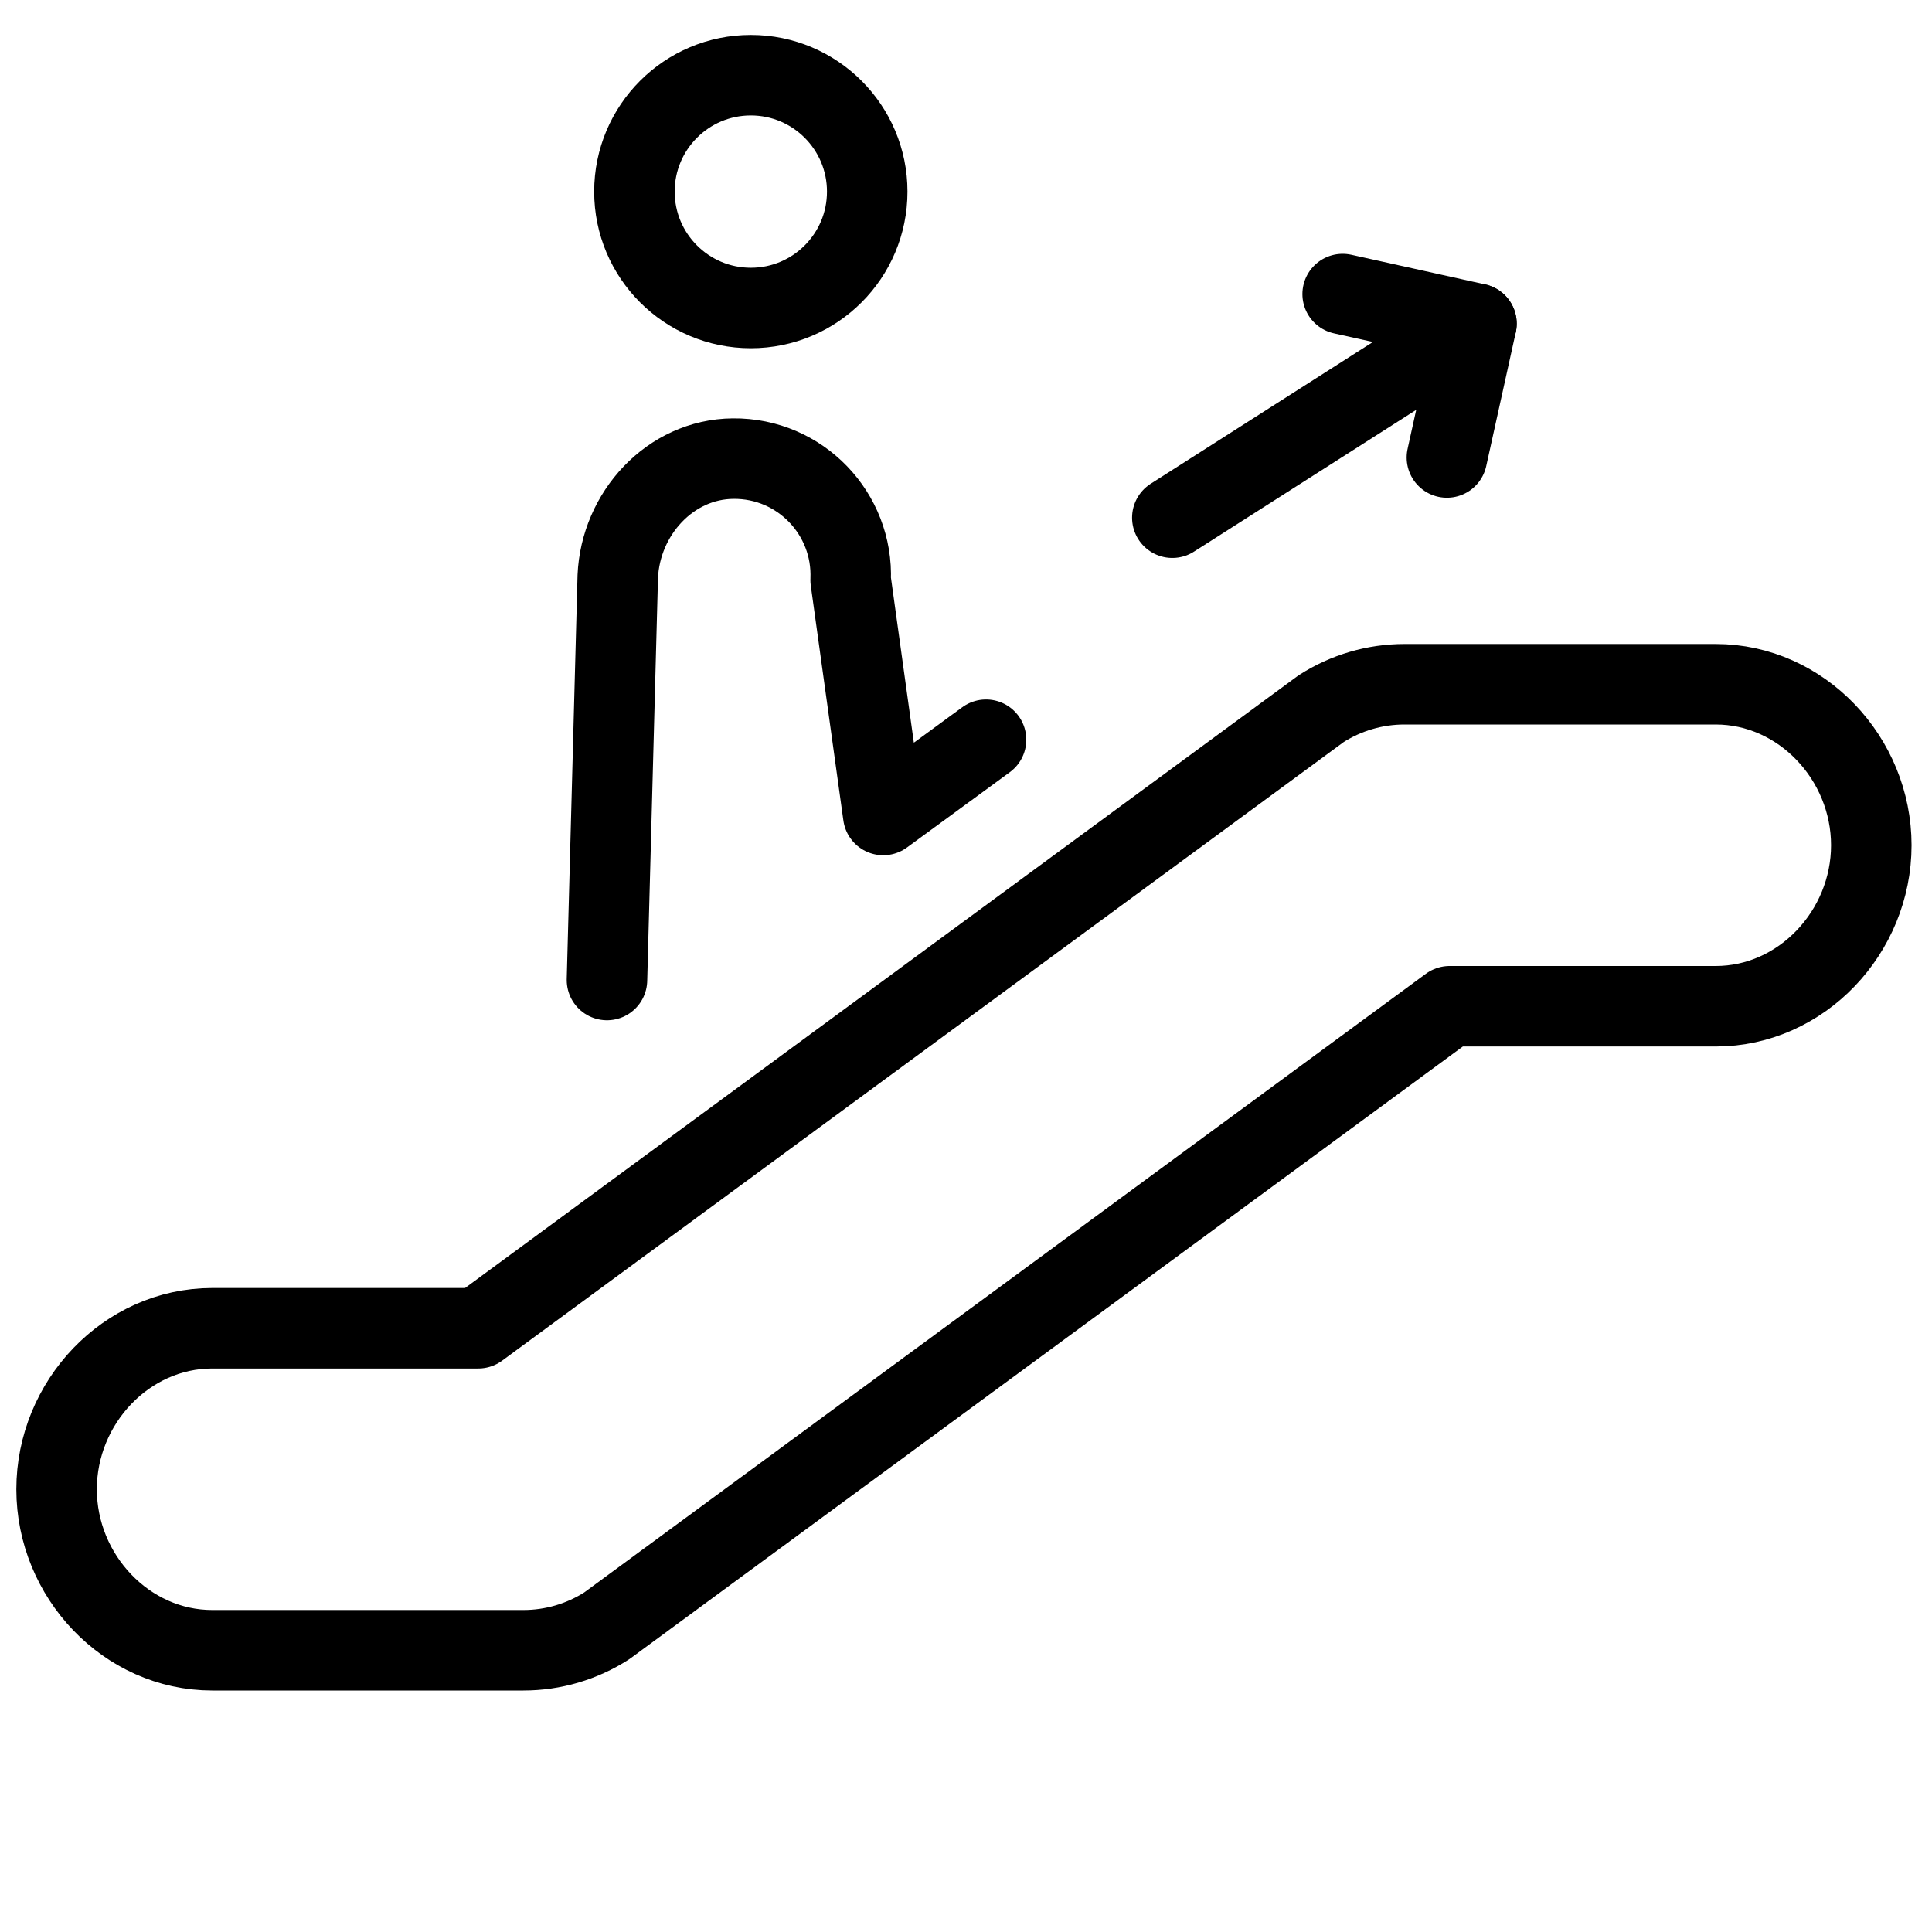 <?xml version="1.0" encoding="utf-8"?>
<!-- Generator: Adobe Illustrator 18.1.0, SVG Export Plug-In . SVG Version: 6.00 Build 0)  -->
<svg version="1.1" id="Layer_1" xmlns="http://www.w3.org/2000/svg" xmlns:xlink="http://www.w3.org/1999/xlink" x="0px" y="0px"
	 width="24px" height="24px" viewBox="0 0 24 24" enable-background="new 0 0 24 24" xml:space="preserve">
<g>
	
		<circle fill="none" stroke="#000000" stroke-linecap="round" stroke-linejoin="round" stroke-miterlimit="10" cx="9.327" cy="2.38" r="1.446"/>
	<path fill="none" stroke="#000000" stroke-linecap="round" stroke-linejoin="round" stroke-miterlimit="10" d="M7.54,12.174
		l0.134-5.012c0.034-0.782,0.65-1.458,1.433-1.465c0.835-0.008,1.495,0.685,1.46,1.508l0.405,2.919l1.277-0.935"
		/>
	<path fill="none" stroke="#000000" stroke-linecap="round" stroke-linejoin="round" stroke-miterlimit="10" d="M6.502,20.5
		H2.636c-1.067,0-1.933-0.922-1.933-2c0-1.078,0.866-2,1.933-2h3.305l10.47-7.696c0.31-0.199,0.669-0.304,1.036-0.304
		h3.866c1.067,0,1.933,0.922,1.933,2s-0.866,2-1.933,2h-3.305l-10.47,7.696C7.228,20.395,6.869,20.5,6.502,20.5z"
		/>
	
		<line fill="none" stroke="#000000" stroke-linecap="round" stroke-linejoin="round" stroke-miterlimit="10" x1="18.341" y1="4.021" x2="14.563" y2="6.431"/>
	<polyline fill="none" stroke="#000000" stroke-linecap="round" stroke-linejoin="round" stroke-miterlimit="10" points="
		16.679,3.653 18.341,4.021 17.974,5.683 	"/>
</g>
<rect x="-0.014" y="0" fill="none" width="24" height="24"/>
</svg>
